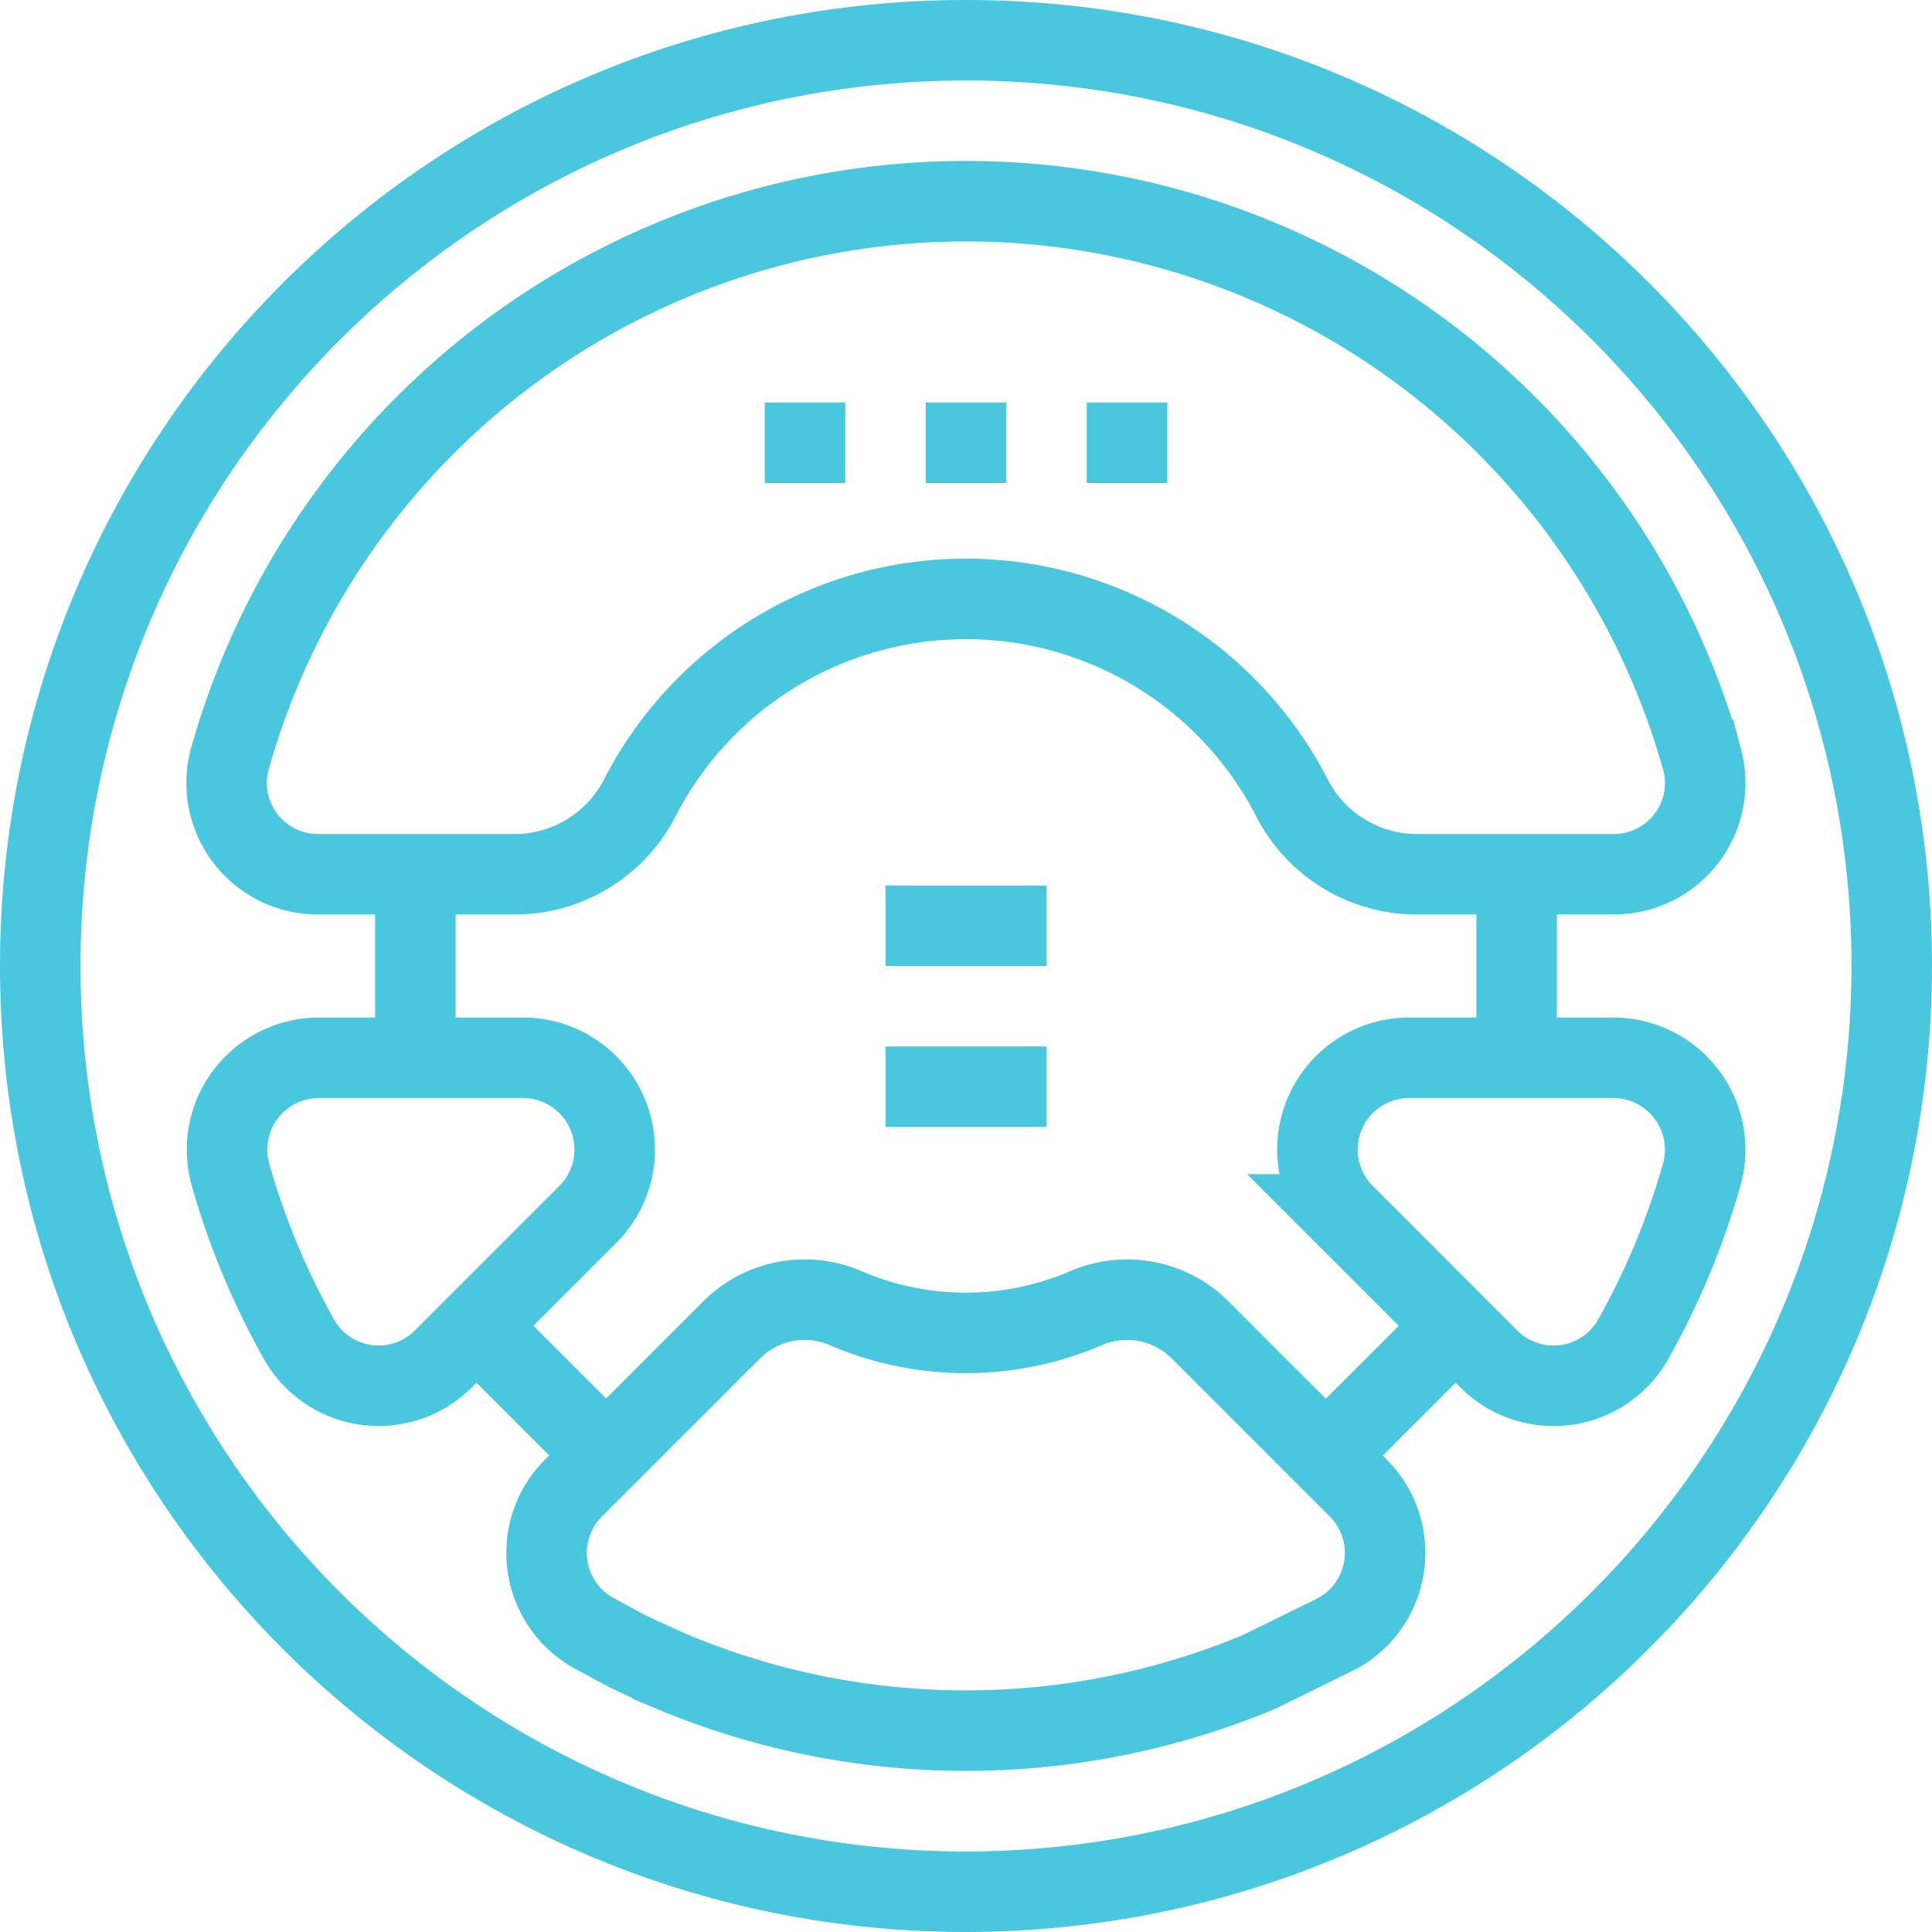 <svg xmlns="http://www.w3.org/2000/svg" xmlns:xlink="http://www.w3.org/1999/xlink" width="48" height="48" viewBox="0 0 48 48"><defs><path id="rq8oa" d="M252.73 3040.198a18.88 18.88 0 0 0 1.713 4.103 2.273 2.273 0 0 0 3.58.453l3.581-3.582a2.28 2.28 0 0 0-1.61-3.892h-5.074a2.285 2.285 0 0 0-2.19 2.918z"/><path id="rq8ob" d="M280.398 3041.172l3.583 3.583a2.273 2.273 0 0 0 3.58-.453 18.878 18.878 0 0 0 1.714-4.105 2.285 2.285 0 0 0-2.19-2.917h-5.076a2.28 2.28 0 0 0-1.61 3.892z"/><path id="rq8oc" d="M280.745 3047.97l-3.954-3.954a2.568 2.568 0 0 0-2.843-.5c-1.886.8-4.017.8-5.903 0a2.568 2.568 0 0 0-2.843.5l-3.954 3.953a2.28 2.28 0 0 0 .512 3.61s.758.41.815.439c.332.165 1.095.502 1.137.52a18.914 18.914 0 0 0 14.57 0c.041-.018 1.95-.959 1.95-.959a2.28 2.28 0 0 0 .513-3.61z"/><path id="rq8od" d="M289.289 3029.874a18.995 18.995 0 0 0-36.584 0 2.267 2.267 0 0 0 2.206 2.846h4.969a3.494 3.494 0 0 0 3.04-1.946 9.111 9.111 0 0 1 16.153 0 3.494 3.494 0 0 0 3.04 1.946H287.084a2.267 2.267 0 0 0 2.206-2.846z"/><path id="rq8oe" d="M284.68 3032.72v4.56"/><path id="rq8of" d="M257.32 3032.72v4.56"/><path id="rq8og" d="M279.94 3047.164l3.224-3.224"/><path id="rq8oh" d="M262.064 3047.164l-3.224-3.224"/><path id="rq8oi" d="M271 3058c-12.703 0-23-10.297-23-23s10.297-23 23-23 23 10.297 23 23c-.014 12.697-10.303 22.986-23 23z"/><path id="rq8oj" d="M269 3034h4"/><path id="rq8ok" d="M269 3038h4"/><path id="rq8ol" d="M266 3022h2"/><path id="rq8om" d="M270 3022h2"/><path id="rq8on" d="M274 3022h2"/></defs><g><g transform="translate(-247 -3011)"><g><use fill="#fff" fill-opacity="0" stroke="#49c7de" stroke-miterlimit="50" stroke-width="2" xlink:href="#rq8oa"/></g><g><use fill="#fff" fill-opacity="0" stroke="#49c7de" stroke-miterlimit="50" stroke-width="2" xlink:href="#rq8ob"/></g><g><use fill="#fff" fill-opacity="0" stroke="#49c7de" stroke-miterlimit="50" stroke-width="2" xlink:href="#rq8oc"/></g><g><use fill="#fff" fill-opacity="0" stroke="#49c7de" stroke-miterlimit="50" stroke-width="2" xlink:href="#rq8od"/></g><g><use fill="#fff" fill-opacity="0" stroke="#49c7de" stroke-miterlimit="50" stroke-width="2" xlink:href="#rq8oe"/></g><g><use fill="#fff" fill-opacity="0" stroke="#49c7de" stroke-miterlimit="50" stroke-width="2" xlink:href="#rq8of"/></g><g><use fill="#fff" fill-opacity="0" stroke="#49c7de" stroke-miterlimit="50" stroke-width="2" xlink:href="#rq8og"/></g><g><use fill="#fff" fill-opacity="0" stroke="#49c7de" stroke-miterlimit="50" stroke-width="2" xlink:href="#rq8oh"/></g><g><use fill="#fff" fill-opacity="0" stroke="#49c7de" stroke-miterlimit="50" stroke-width="2" xlink:href="#rq8oi"/></g><g><g><use fill="#fff" fill-opacity="0" stroke="#49c7de" stroke-miterlimit="50" stroke-width="2" xlink:href="#rq8oj"/></g><g><use fill="#fff" fill-opacity="0" stroke="#49c7de" stroke-miterlimit="50" stroke-width="2" xlink:href="#rq8ok"/></g></g><g><g><use fill="#fff" fill-opacity="0" stroke="#49c7de" stroke-miterlimit="50" stroke-width="2" xlink:href="#rq8ol"/></g><g><use fill="#fff" fill-opacity="0" stroke="#49c7de" stroke-miterlimit="50" stroke-width="2" xlink:href="#rq8om"/></g><g><use fill="#fff" fill-opacity="0" stroke="#49c7de" stroke-miterlimit="50" stroke-width="2" xlink:href="#rq8on"/></g></g></g></g></svg>